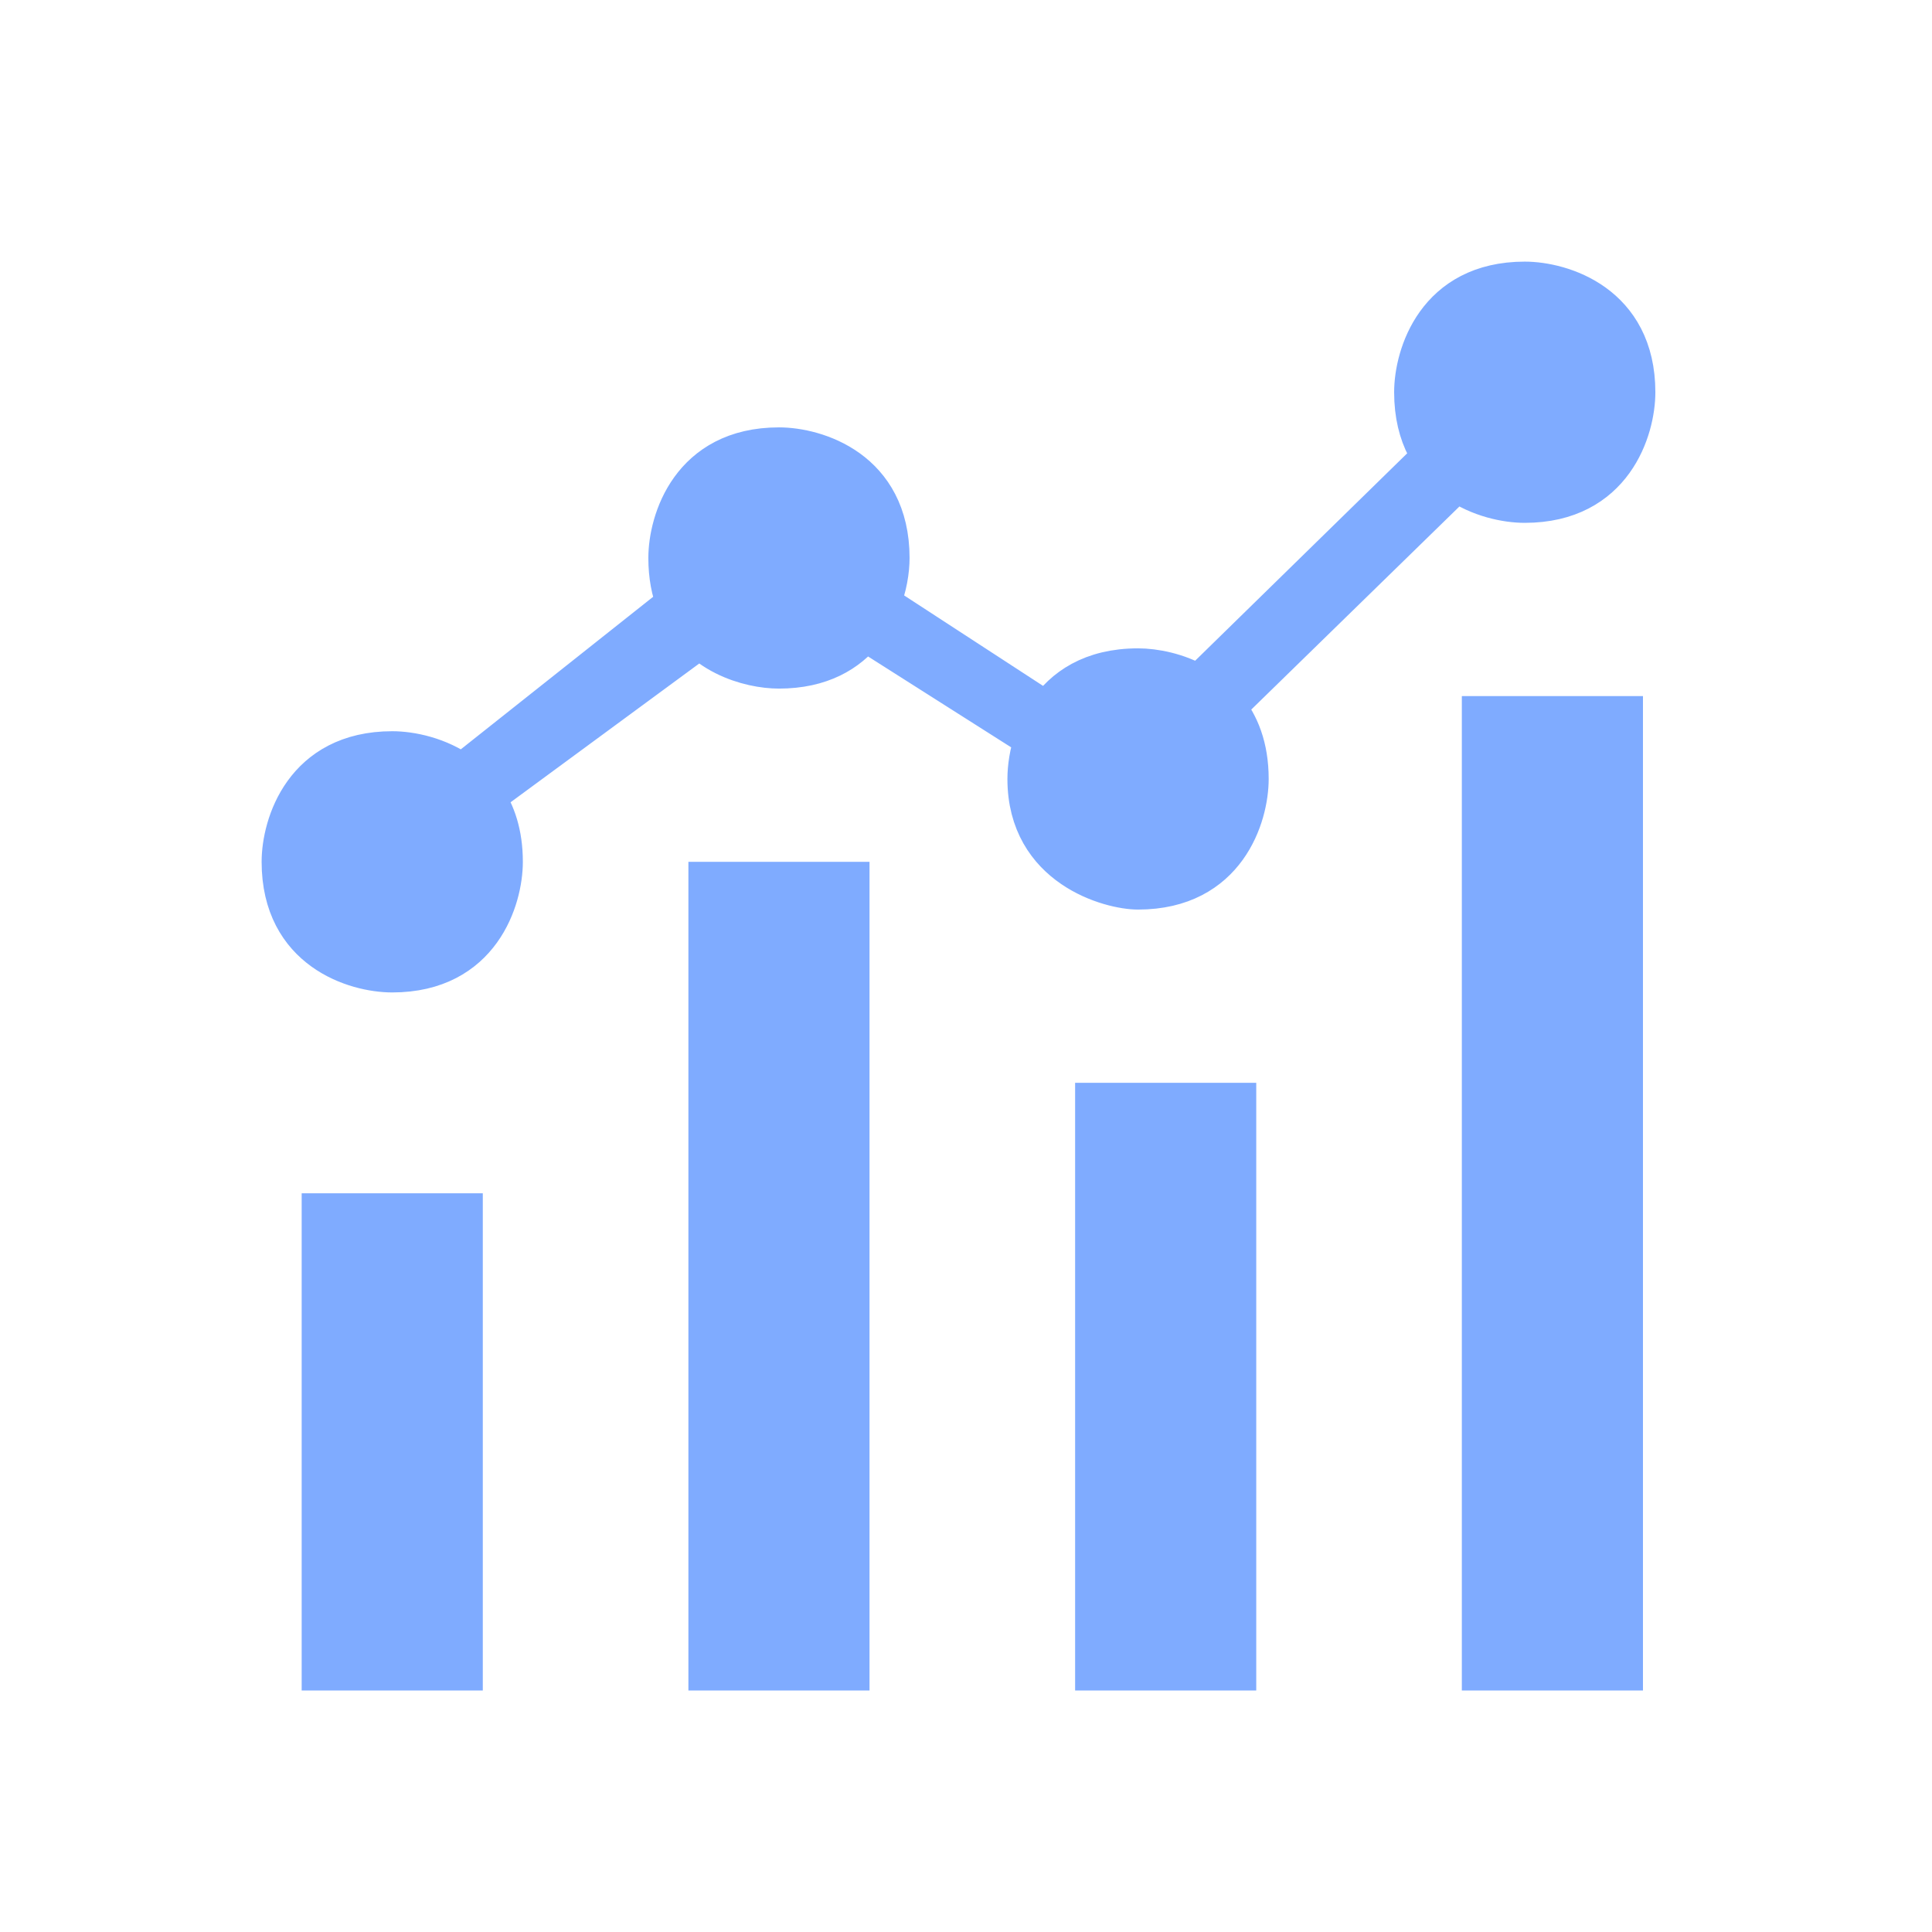 <svg width="48" height="48" viewBox="0 0 48 48" fill="none" xmlns="http://www.w3.org/2000/svg">
<g opacity="0.5" filter="url(#filter0_d_144_5747)">
<path d="M17.036 13.436L11.799 17.509C11.882 17.595 11.96 17.69 12.031 17.793C12.309 18.192 12.49 18.72 12.49 19.412C12.49 20.327 11.941 22.157 9.745 22.157C8.83 22.157 7 21.608 7 19.412C7 18.497 7.549 16.667 9.745 16.667C10.208 16.667 10.904 16.807 11.48 17.23L16.81 13.003C16.683 12.684 16.608 12.307 16.608 11.863C16.608 10.948 17.157 9.118 19.353 9.118C20.268 9.118 22.098 9.667 22.098 11.863C22.098 12.173 22.035 12.587 21.866 13.001L26.022 15.707C26.426 15.101 27.124 14.608 28.274 14.608C28.679 14.608 29.261 14.715 29.786 15.024L35.586 9.35C35.315 8.952 35.137 8.428 35.137 7.745C35.137 6.83 35.686 5 37.882 5C38.797 5 40.627 5.549 40.627 7.745C40.627 8.66 40.078 10.49 37.882 10.49C37.43 10.49 36.754 10.356 36.187 9.955L30.434 15.568C30.782 15.983 31.02 16.561 31.02 17.353C31.02 18.268 30.471 20.098 28.274 20.098C27.588 20.098 25.529 19.549 25.529 17.353C25.529 17.07 25.578 16.71 25.706 16.346L21.484 13.665C21.067 14.196 20.395 14.608 19.353 14.608C18.715 14.608 17.633 14.341 17.036 13.436Z" fill="#0058FF"/>
<path d="M11.118 18.039L17.294 13.235L19.353 11.863L26.902 16.667L28.274 17.353L37.196 8.431M12.031 17.793C12.309 18.192 12.49 18.72 12.49 19.412C12.49 20.327 11.941 22.157 9.745 22.157C8.83 22.157 7 21.608 7 19.412C7 18.497 7.549 16.667 9.745 16.667C10.208 16.667 10.904 16.807 11.48 17.23M12.031 17.793L17.294 13.922M12.031 17.793C11.873 17.565 11.684 17.38 11.48 17.23M11.48 17.23L16.81 13.003M16.81 13.003C17.311 14.259 18.623 14.608 19.353 14.608C20.395 14.608 21.067 14.196 21.484 13.665M16.81 13.003C16.683 12.684 16.608 12.307 16.608 11.863C16.608 10.948 17.157 9.118 19.353 9.118C20.268 9.118 22.098 9.667 22.098 11.863C22.098 12.173 22.035 12.587 21.866 13.001M21.866 13.001L26.022 15.707M21.866 13.001C21.774 13.228 21.648 13.456 21.484 13.665M26.022 15.707C26.426 15.101 27.124 14.608 28.274 14.608C28.679 14.608 29.261 14.715 29.786 15.024M26.022 15.707C25.885 15.912 25.782 16.13 25.706 16.346M21.484 13.665L25.706 16.346M25.706 16.346C25.578 16.71 25.529 17.07 25.529 17.353C25.529 19.549 27.588 20.098 28.274 20.098C30.471 20.098 31.02 18.268 31.02 17.353C31.02 16.561 30.782 15.983 30.434 15.568M29.786 15.024L35.824 9.118M29.786 15.024C30.021 15.162 30.244 15.341 30.434 15.568M30.434 15.568L36.187 9.955M36.187 9.955C36.754 10.356 37.43 10.49 37.882 10.49C40.078 10.49 40.627 8.66 40.627 7.745C40.627 5.549 38.797 5 37.882 5C35.686 5 35.137 6.83 35.137 7.745C35.137 8.856 35.605 9.545 36.187 9.955Z" stroke="#0058FF"/>
<path d="M9.745 40V27.647M19.353 40V19.412M28.961 40V24.902M38.569 40V15.294" stroke="#0058FF" stroke-width="4.5"/>
</g>
<defs>
<filter id="filter0_d_144_5747" x="0.5" y="0.5" width="46.627" height="47.5" filterUnits="userSpaceOnUse" color-interpolation-filters="sRGB">
<feFlood flood-opacity="0" result="BackgroundImageFix"/>
<feColorMatrix in="SourceAlpha" type="matrix" values="0 0 0 0 0 0 0 0 0 0 0 0 0 0 0 0 0 0 127 0" result="hardAlpha"/>
<feOffset dy="2"/>
<feGaussianBlur stdDeviation="3"/>
<feComposite in2="hardAlpha" operator="out"/>
<feColorMatrix type="matrix" values="0 0 0 0 0 0 0 0 0 0 0 0 0 0 0 0 0 0 0.15 0"/>
<feBlend mode="normal" in2="BackgroundImageFix" result="effect1_dropShadow_144_5747"/>
<feBlend mode="normal" in="SourceGraphic" in2="effect1_dropShadow_144_5747" result="shape"/>
</filter>
</defs>
</svg>
